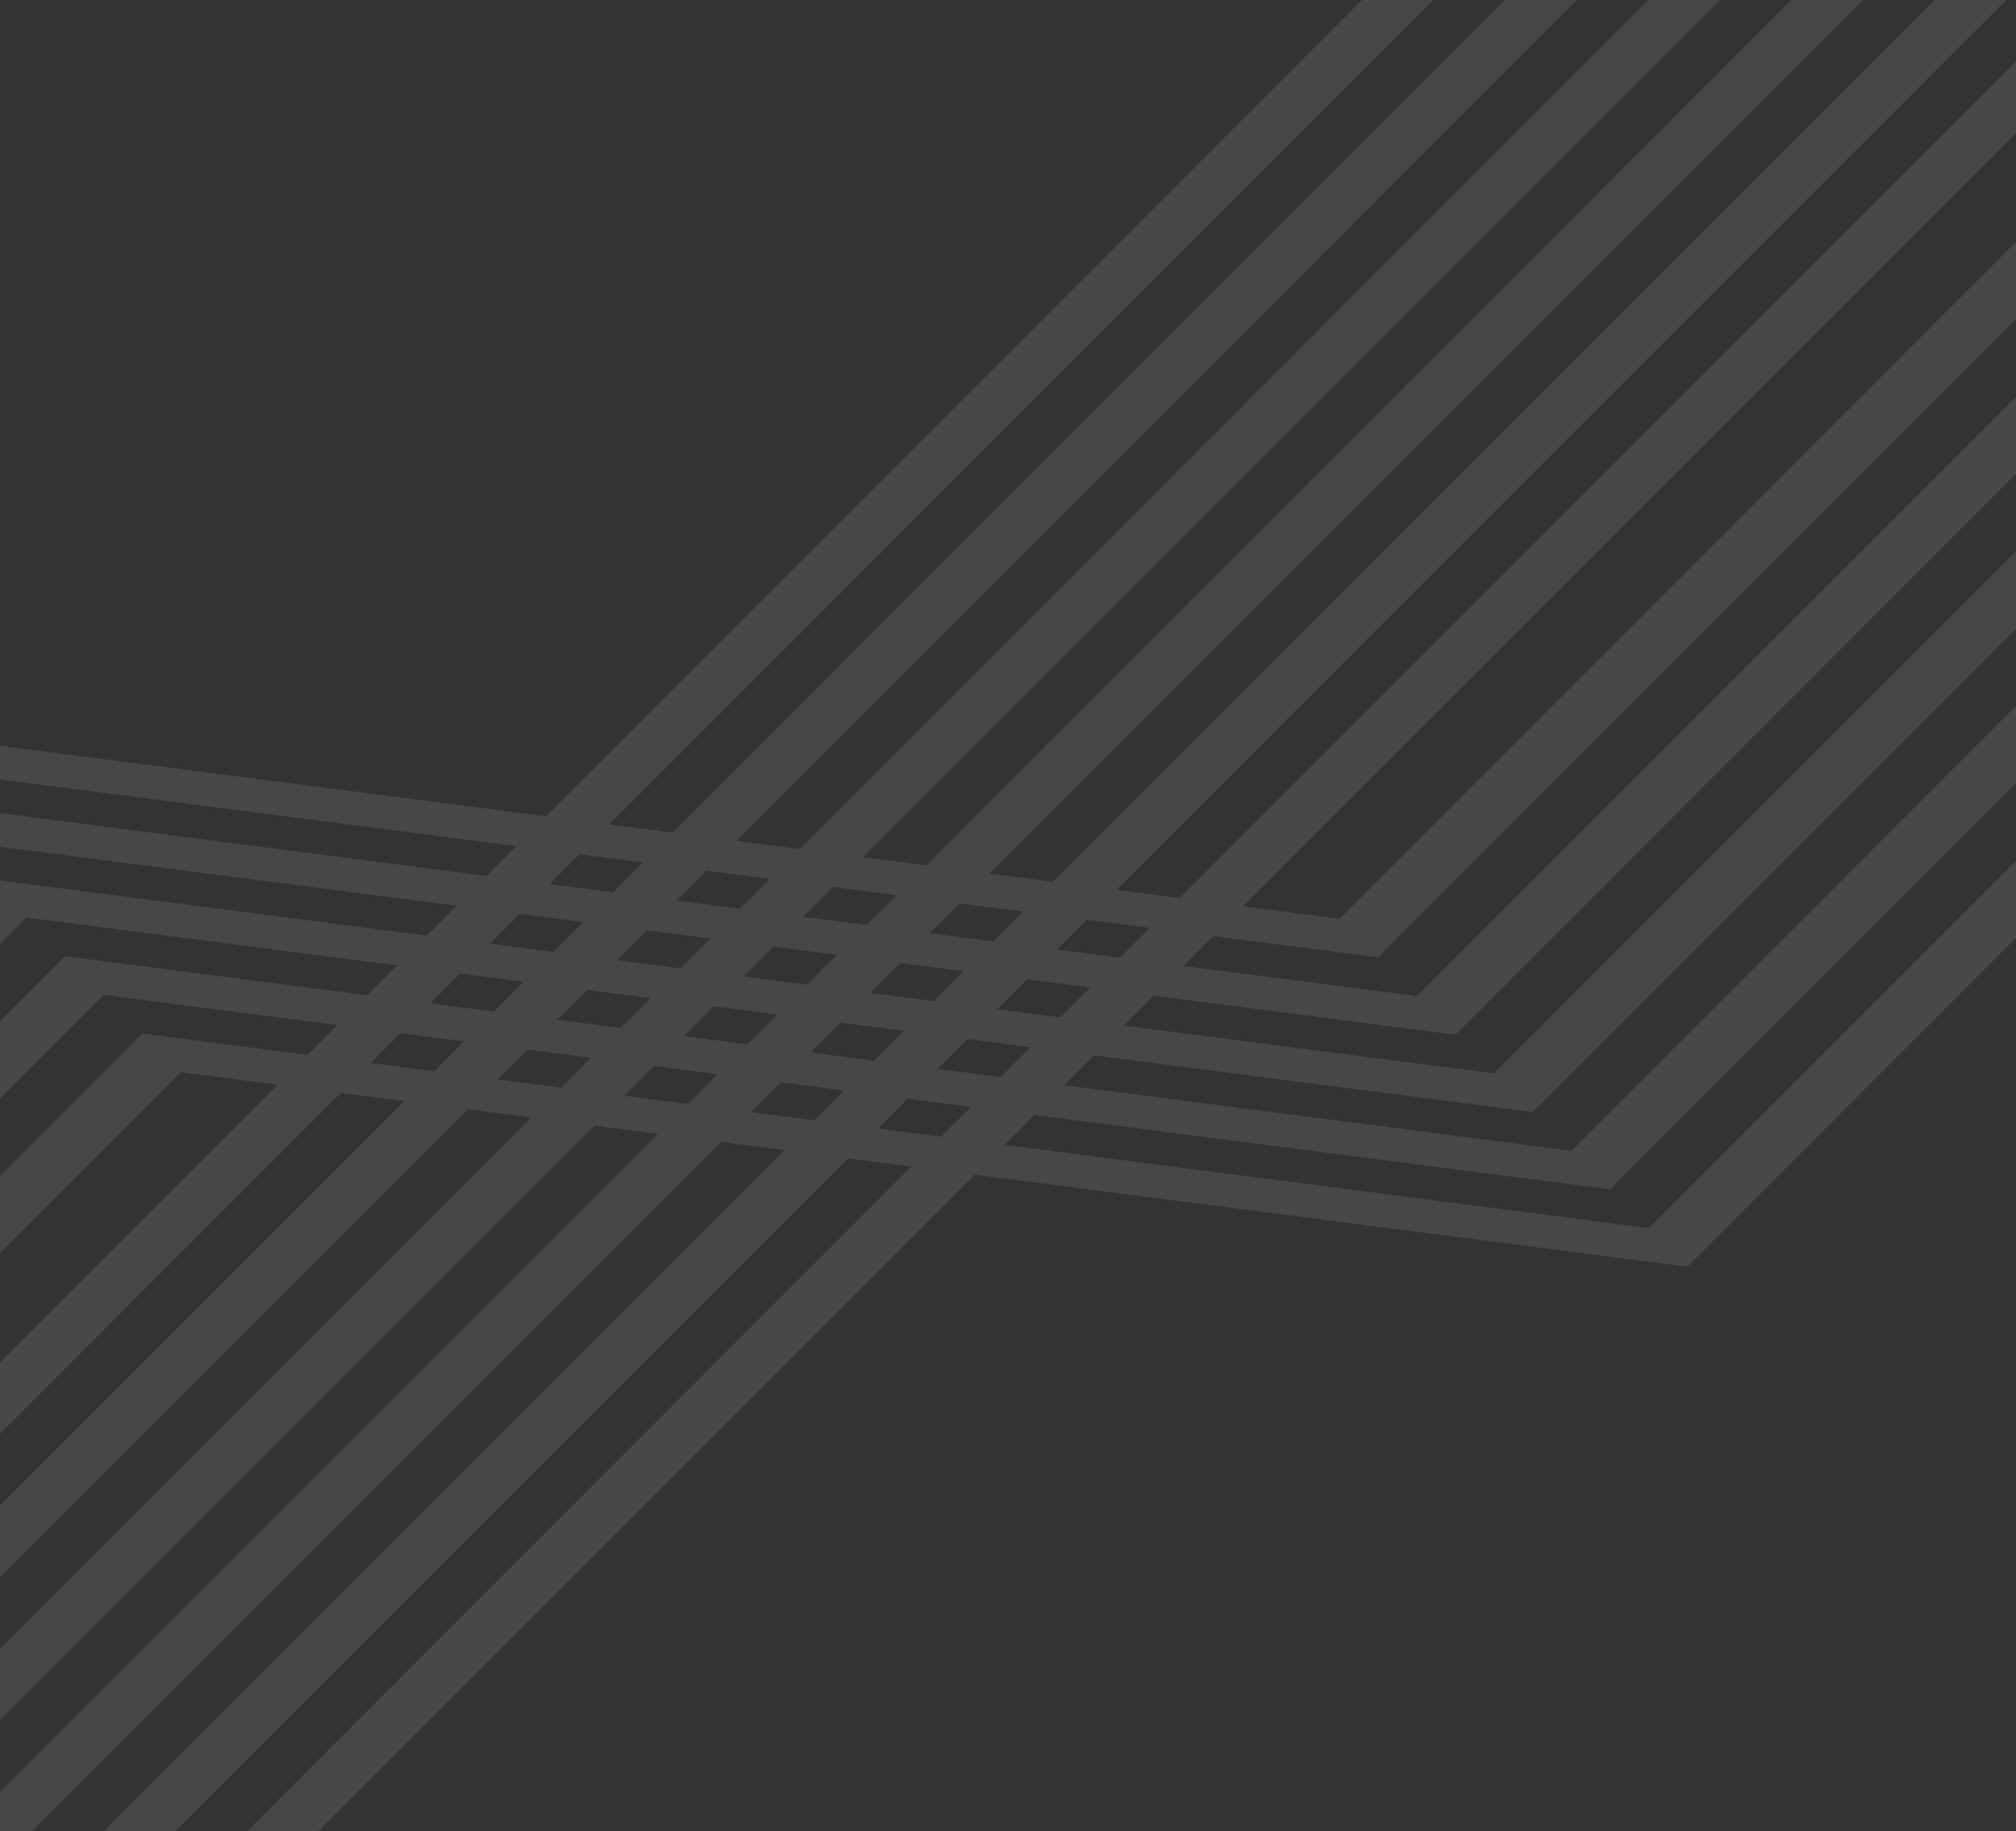 <svg width="370" height="336" viewBox="0 0 370 336" fill="none" xmlns="http://www.w3.org/2000/svg">
<rect x="0" y="0" width="370" height="336" fill="#333333" stroke="none"/>
<g opacity="0.1">
<path d="M-385.529 558.702L-392.623 551.608L-2.279 161.265L4.814 168.358L-385.529 558.702Z" fill="white"/>
<path d="M-371.339 572.889L-378.433 565.795L11.911 175.451L19.004 182.545L-371.339 572.889Z" fill="white"/>
<path d="M-357.149 587.077L-364.242 579.983L26.101 189.64L33.195 196.733L-357.149 587.077Z" fill="white"/>
<path d="M252.92 175.666L245.826 168.573L661.399 -247L668.493 -239.906L252.92 175.666Z" fill="white"/>
<path d="M267.107 189.852L260.013 182.758L675.586 -232.815L682.68 -225.721L267.107 189.852Z" fill="white"/>
<path d="M281.297 204.041L274.203 196.948L689.776 -218.625L696.87 -211.531L281.297 204.041Z" fill="white"/>
<path d="M295.488 218.23L288.394 211.137L703.967 -204.436L711.061 -197.343L295.488 218.23Z" fill="white"/>
<path d="M309.677 232.422L302.584 225.328L718.157 -190.245L725.25 -183.151L309.677 232.422Z" fill="white"/>
<path d="M-30.656 132.881L-23.563 139.977L252.92 175.667L245.827 168.57L-30.656 132.881Z" fill="white"/>
<path d="M-16.467 147.069L-9.374 154.165L267.109 189.855L260.016 182.759L-16.467 147.069Z" fill="white"/>
<path d="M-2.278 161.262L4.818 168.354L281.301 204.044L274.205 196.951L-2.278 161.262Z" fill="white"/>
<path d="M11.91 175.45L19.006 182.546L295.489 218.232L288.393 211.14L11.91 175.45Z" fill="white"/>
<path d="M26.102 189.639L33.195 196.735L309.678 232.425L302.585 225.329L26.102 189.639Z" fill="white"/>
<path d="M-216.329 479.434L-222.896 472.866L435.543 -185.573L442.111 -179.006L-216.329 479.434Z" fill="white"/>
<path d="M-203.194 492.565L-209.761 485.998L448.678 -172.441L455.245 -165.874L-203.194 492.565Z" fill="white"/>
<path d="M-190.062 505.704L-196.629 499.137L461.811 -159.303L468.378 -152.735L-190.062 505.704Z" fill="white"/>
<path d="M-176.927 518.834L-183.494 512.267L474.945 -146.173L481.513 -139.605L-176.927 518.834Z" fill="white"/>
<path d="M-163.792 531.969L-170.359 525.401L488.08 -133.038L494.648 -126.471L-163.792 531.969Z" fill="white"/>
<path d="M-150.659 545.104L-157.227 538.537L501.213 -119.902L507.78 -113.335L-150.659 545.104Z" fill="white"/>
</g>
</svg>
